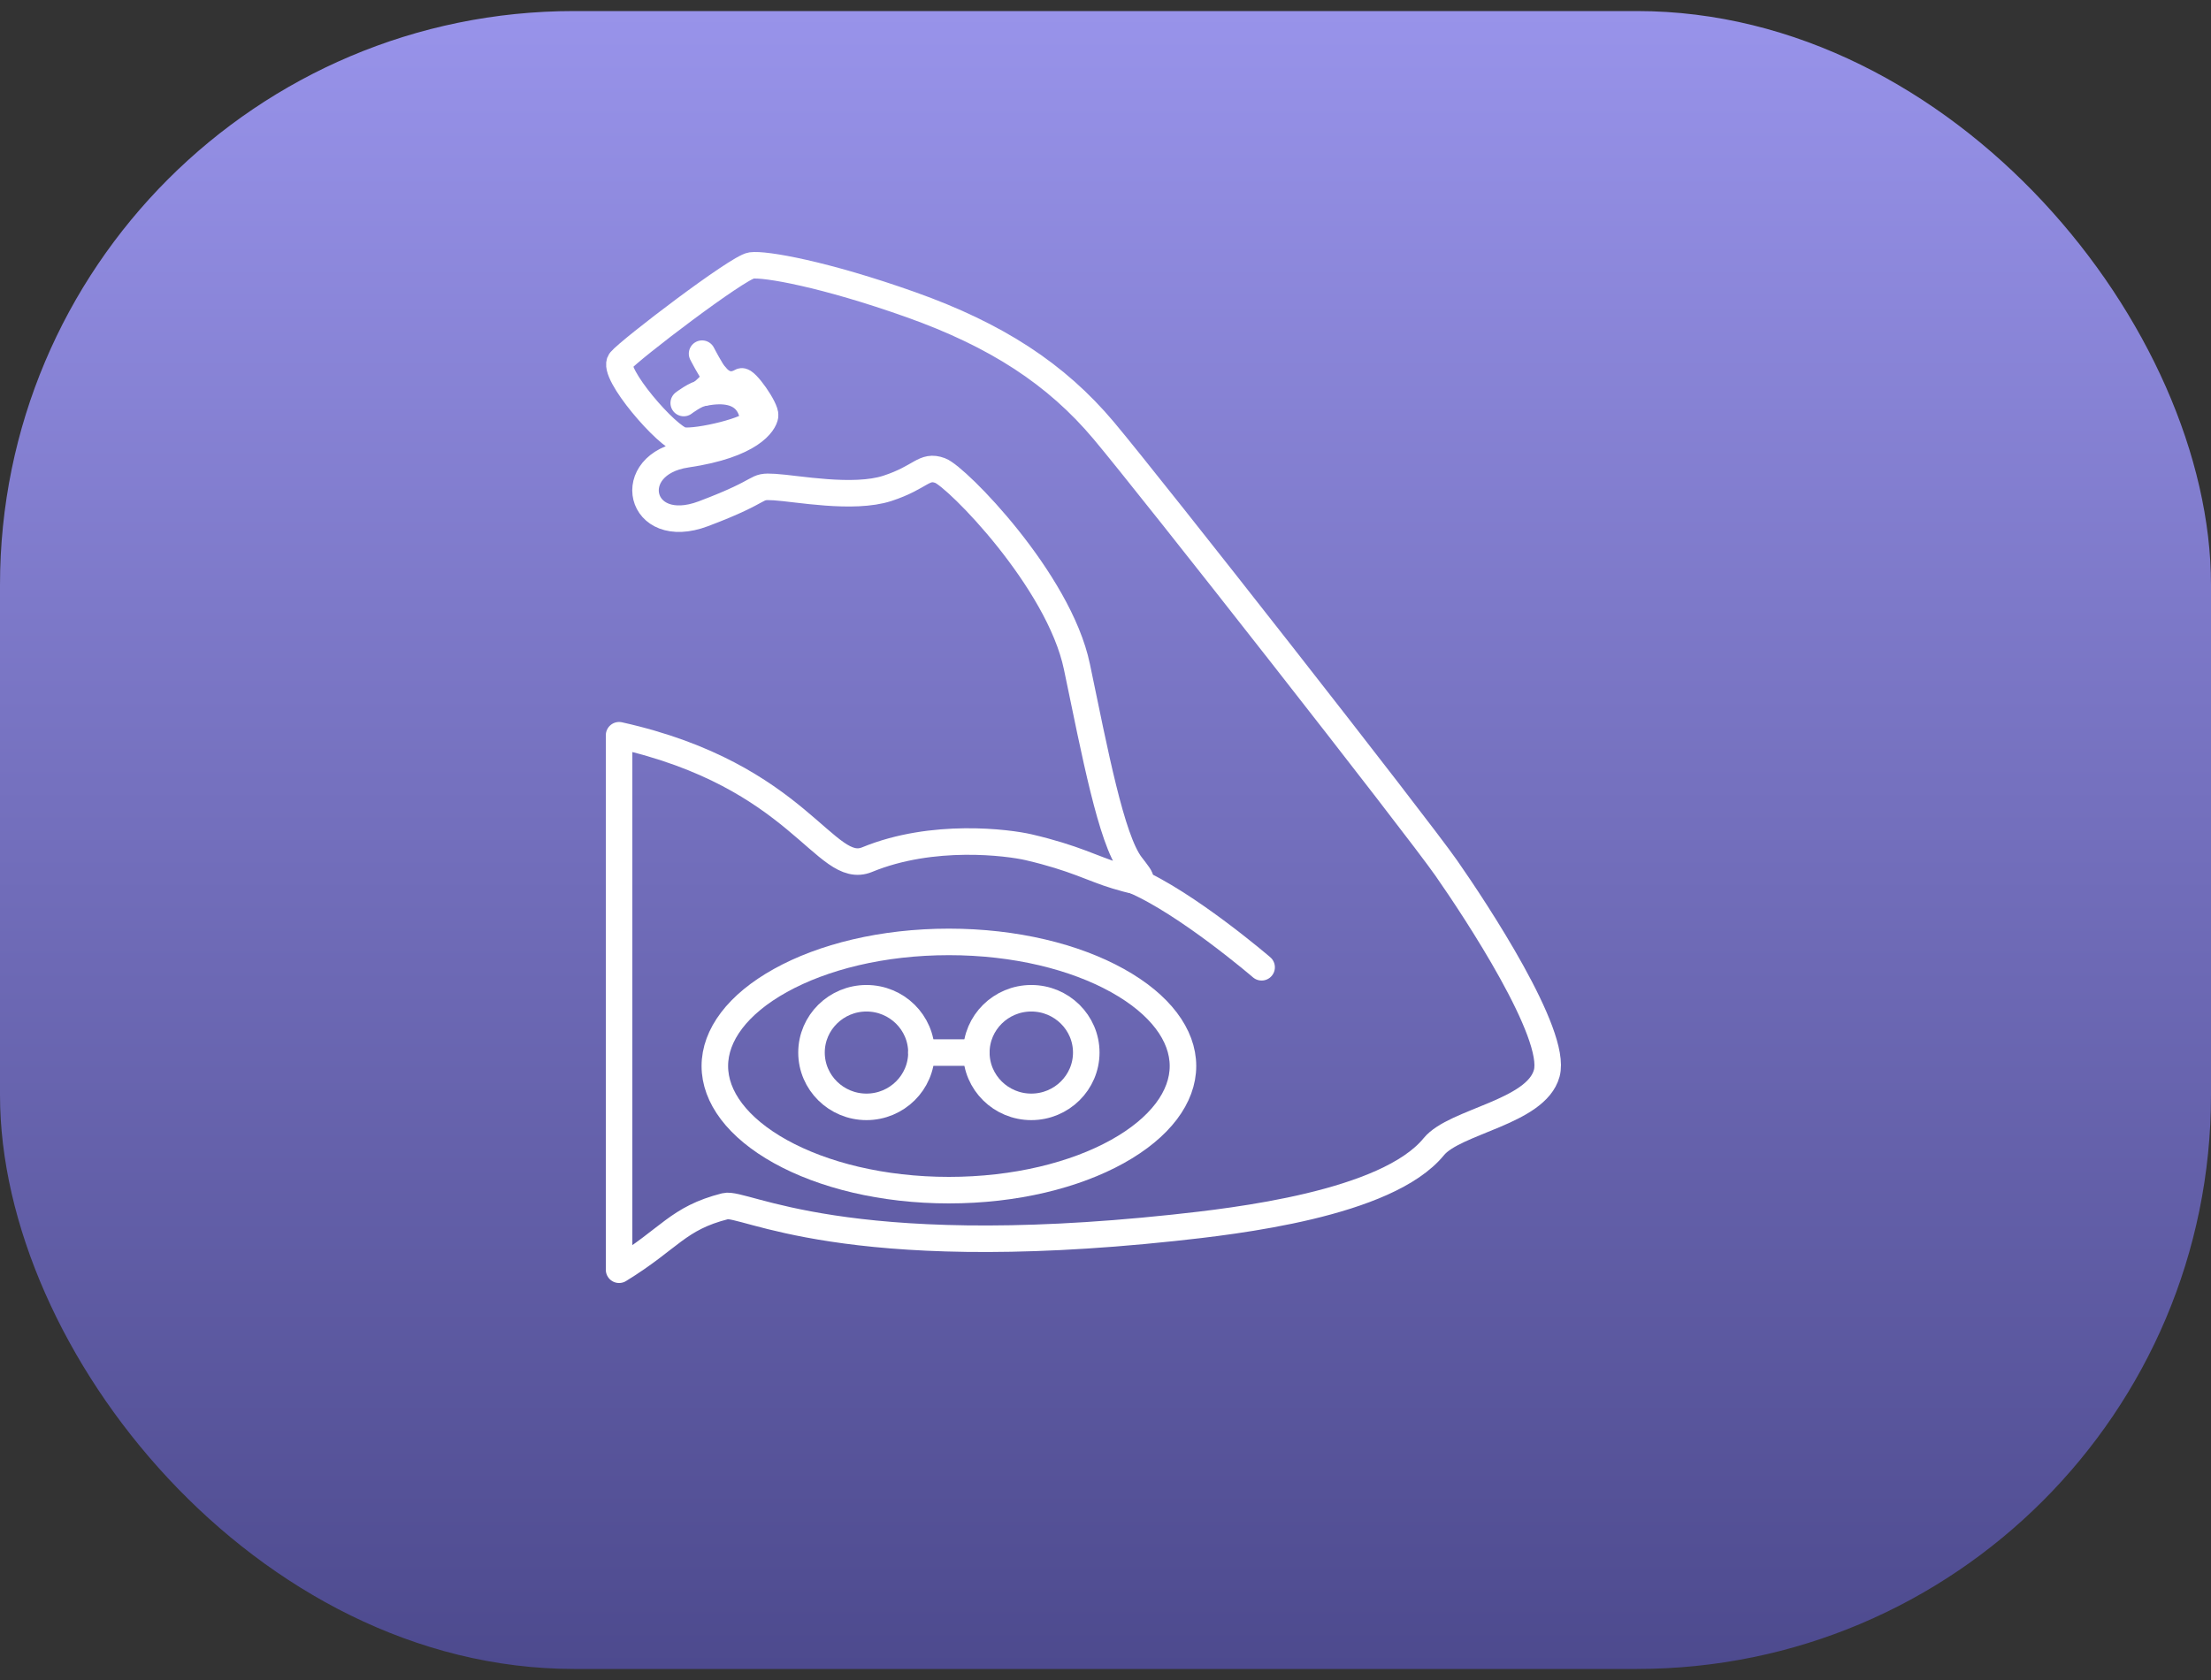 <svg width="100" height="76" viewBox="0 0 100 76" fill="none" xmlns="http://www.w3.org/2000/svg">
<rect x="0" y="0" width="100" height="76" fill="#333333" stroke="none"/>
<rect y="0.5" width="100" height="75" rx="25.962" fill="url(#paint0_linear_549_1011)"/>
<path d="M44.158 47.615H41.672" stroke="white" stroke-width="1.2" stroke-miterlimit="10" stroke-linecap="round" stroke-linejoin="round"/>
<path d="M36.703 47.615C36.703 48.97 37.818 50.072 39.189 50.072C40.56 50.072 41.675 48.97 41.675 47.615C41.675 46.261 40.56 45.159 39.189 45.159C37.818 45.159 36.703 46.261 36.703 47.615Z" stroke="white" stroke-width="1.2" stroke-miterlimit="10" stroke-linecap="round" stroke-linejoin="round"/>
<path d="M49.13 47.615C49.13 48.97 48.015 50.072 46.644 50.072C45.273 50.072 44.158 48.97 44.158 47.615C44.158 46.261 45.273 45.159 46.644 45.159C48.015 45.159 49.13 46.261 49.13 47.615Z" stroke="white" stroke-width="1.2" stroke-miterlimit="10" stroke-linecap="round" stroke-linejoin="round"/>
<path d="M30.924 18.232C30.924 18.232 31.454 17.823 31.819 17.765" stroke="white" stroke-width="1.2" stroke-miterlimit="10" stroke-linecap="round" stroke-linejoin="round"/>
<path d="M31.754 15.999C31.754 15.999 32.16 16.786 32.338 16.982" stroke="white" stroke-width="1.2" stroke-miterlimit="10" stroke-linecap="round" stroke-linejoin="round"/>
<path d="M65.416 39.274C64.063 37.333 52.056 22.017 49.916 19.472C47.777 16.927 45.07 15.158 41.184 13.778C37.297 12.398 34.591 11.923 33.98 12.01C33.368 12.096 28.5 15.806 28.063 16.325C27.627 16.843 30.203 19.819 30.879 19.927C31.556 20.035 34.066 19.431 34.066 19.065C34.066 18.698 33.883 17.351 31.817 17.771C31.57 17.821 32.344 17.402 32.305 17.009C32.281 16.77 32.68 17.742 33.531 17.258C33.711 17.156 34.649 18.483 34.605 18.806C34.561 19.129 33.977 20.122 31.053 20.553C28.127 20.985 28.869 24.35 31.81 23.242C34.75 22.134 34.036 21.976 35.026 22.034C36.016 22.092 38.592 22.595 40.135 22.092C41.678 21.588 41.779 21.014 42.521 21.287C43.263 21.559 47.892 26.247 48.707 30.16C49.523 34.071 50.26 37.961 51.152 39.133C51.705 39.86 51.941 40.056 50.48 39.617C49.41 39.295 48.62 38.817 46.524 38.328C45.609 38.115 42.186 37.666 39.218 38.888C37.321 39.669 36.176 35.082 28 33.261V57.441C30.313 56.022 30.638 55.117 32.802 54.566C33.636 54.355 38.144 57.135 53.061 55.546C55.841 55.249 62.728 54.472 64.848 51.874C65.792 50.718 69.476 50.321 69.957 48.552C70.438 46.779 66.77 41.215 65.416 39.274Z" stroke="white" stroke-width="1.2" stroke-miterlimit="10" stroke-linecap="round" stroke-linejoin="round"/>
<path d="M57.061 43.758C57.061 43.758 53.669 40.845 51.281 39.825" stroke="white" stroke-width="1.2" stroke-miterlimit="10" stroke-linecap="round" stroke-linejoin="round"/>
<path d="M53.504 48.225C53.504 49.624 52.476 51.017 50.536 52.095C48.617 53.161 45.924 53.84 42.917 53.84C39.91 53.84 37.218 53.161 35.298 52.095C33.358 51.017 32.331 49.624 32.331 48.225C32.331 46.825 33.358 45.432 35.298 44.355C37.218 43.288 39.91 42.61 42.917 42.61C45.924 42.61 48.617 43.288 50.536 44.355C52.476 45.432 53.504 46.825 53.504 48.225Z" stroke="white" stroke-width="1.2"/>
<defs>
<linearGradient id="paint0_linear_549_1011" x1="50" y1="0.5" x2="50" y2="75.5" gradientUnits="userSpaceOnUse">
<stop stop-color="#9893EA"/>
<stop offset="1" stop-color="#4D4A8E"/>
</linearGradient>
</defs>
</svg>
